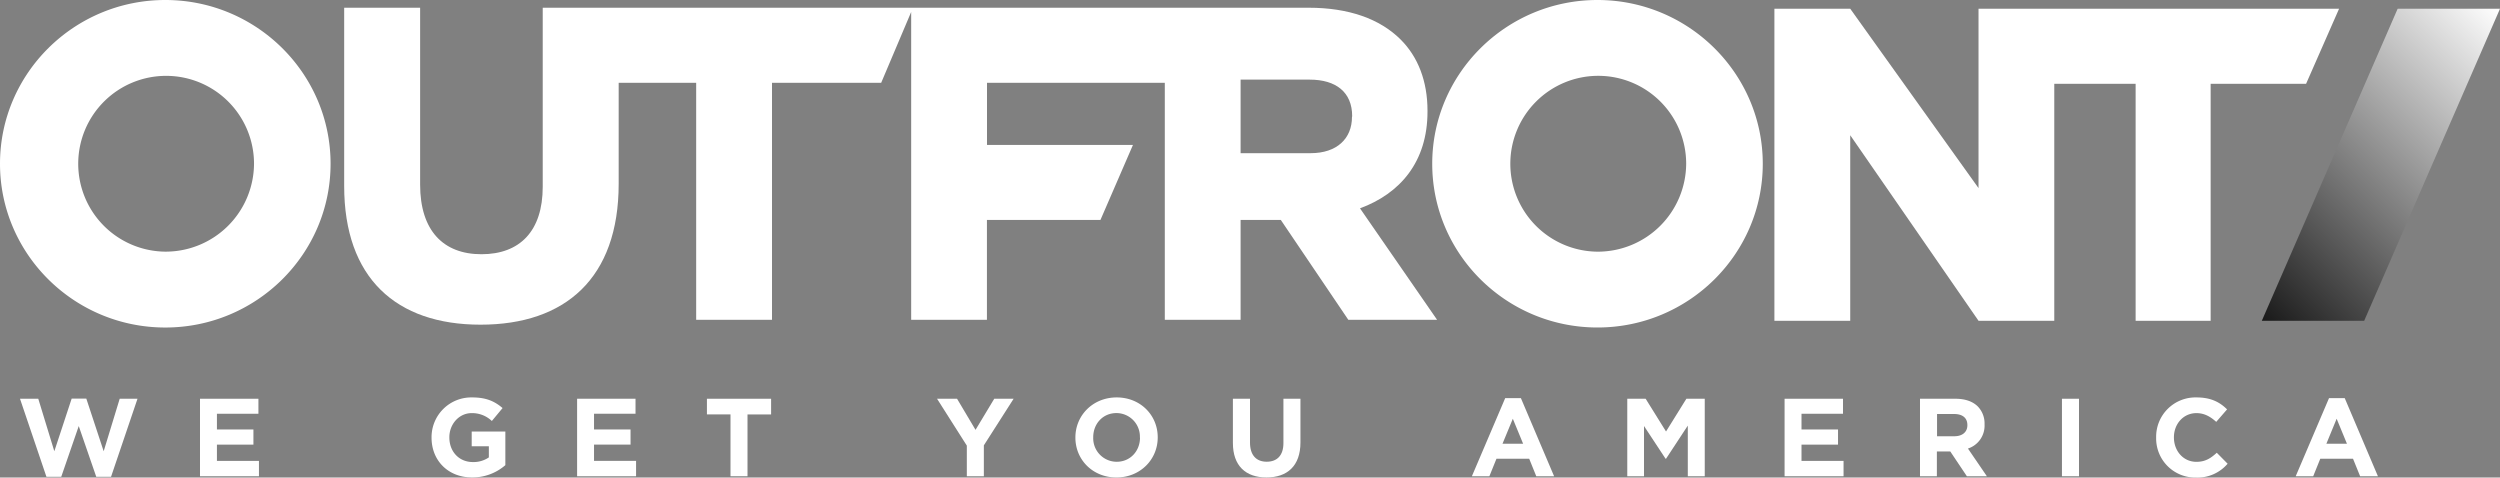 <svg id="Layer_1" data-name="Layer 1" xmlns="http://www.w3.org/2000/svg" xmlns:xlink="http://www.w3.org/1999/xlink" viewBox="0 0 1000 191"><rect x="0" y="0" width="1000" height="191" fill="#808080" stroke="none"/><defs><style>.cls-1{fill:#fff;}.cls-2{fill:url(#linear-gradient);}</style><linearGradient id="linear-gradient" x1="897.34" y1="120.93" x2="1007.39" y2="10.88" gradientUnits="userSpaceOnUse"><stop offset="0" stop-color="#191919"/><stop offset="1" stop-color="#fff"/></linearGradient></defs><title>OUT_GRAD_LOGO_NEG_TAG_RGB</title><polygon class="cls-1" points="791.41 3.5 791.41 75.24 740.1 3.5 709.76 3.5 709.76 128.31 740.09 128.31 740.09 54.09 791.41 128.31 821.71 128.31 821.71 33.53 854.25 33.53 854.25 128.31 884.26 128.31 884.26 33.53 922.43 33.53 935.63 3.5 791.41 3.5"/><path class="cls-1" d="M771,132.5c-36.45,0-66.11,29.39-66.11,65.51S734.53,263.5,771,263.5s66.11-29.38,66.11-65.49S807.44,132.5,771,132.5Zm0,100.67A35.17,35.17,0,1,1,806.47,198,35.37,35.37,0,0,1,771,233.17Z" transform="translate(-132 -132.5)"/><path class="cls-1" d="M676,215.83c16-5.89,27-18.54,27-38.69v-.36c0-11.78-3.78-21.58-10.81-28.53-8.27-8.21-20.7-12.66-36.72-12.66H349.09v71.6c0,17.86-9.25,27-24.52,27s-24.52-9.48-24.52-27.83V135.59H269.67v71.32c0,36.73,20.71,55.46,54.55,55.46s55.25-18.54,55.25-56.35v-40.4h31v94.79H440.8V165.62h43.67l12-28.33V260.41h30.3V220.48h45.41l13-30H526.8V165.62h71.12v94.79h30.32V220.47h16.08l27,39.94h35.51Zm-3.21-36.55c0,8.63-6,14.49-16.53,14.49H628.24V164.35h27.63c10.51,0,17,5,17,14.64Z" transform="translate(-132 -132.5)"/><path class="cls-1" d="M198.12,132.5C161.66,132.5,132,161.88,132,198s29.66,65.51,66.12,65.51,66.11-29.39,66.11-65.51S234.58,132.5,198.12,132.5Zm0,100.66A35.16,35.16,0,1,1,233.61,198,35.37,35.37,0,0,1,198.12,233.16Z" transform="translate(-132 -132.5)"/><polygon class="cls-2" points="959.06 3.5 1000 3.5 945.67 128.31 904.73 128.31 959.06 3.5"/><path class="cls-1" d="M140,292h7.31l6.42,21,6.94-21.07h5.85L173.47,313l6.41-21H187l-10.58,31.21H170.5l-7-20.28-7,20.28h-5.93Z" transform="translate(-132 -132.5)"/><path class="cls-1" d="M212,292h23.37V298H218.77v6.29h14.6v6.06h-14.6v6.51h16.81V323H212Z" transform="translate(-132 -132.5)"/><path class="cls-1" d="M304.62,307.56v-.09a15.9,15.9,0,0,1,16.24-16c5.58,0,8.94,1.5,12.17,4.25l-4.29,5.18a11.39,11.39,0,0,0-8.1-3.15c-5,0-8.9,4.39-8.9,9.65v.09c0,5.67,3.9,9.83,9.39,9.83a10.85,10.85,0,0,0,6.41-1.86V311h-6.86v-5.89h13.46v13.45a20.08,20.08,0,0,1-13.24,4.92C311.26,323.5,304.62,316.73,304.62,307.56Z" transform="translate(-132 -132.5)"/><path class="cls-1" d="M362.84,292h23.37V298h-16.6v6.29h14.61v6.06H369.61v6.51h16.82V323H362.84Z" transform="translate(-132 -132.5)"/><path class="cls-1" d="M424.2,298.26h-9.43V292h25.67v6.28H431V323H424.2Z" transform="translate(-132 -132.5)"/><path class="cls-1" d="M518.73,310.75,506.82,292h8l7.39,12.44L529.7,292h7.75l-11.91,18.64V323h-6.81Z" transform="translate(-132 -132.5)"/><path class="cls-1" d="M562.16,307.56v-.09c0-8.81,7-16,16.51-16s16.42,7.12,16.42,15.93v.09c0,8.81-7,16-16.51,16S562.16,316.37,562.16,307.56Zm25.8,0v-.09a9.41,9.41,0,0,0-9.38-9.74c-5.49,0-9.29,4.34-9.29,9.65v.09a9.41,9.41,0,0,0,9.38,9.74C584.16,317.21,588,312.87,588,307.56Z" transform="translate(-132 -132.5)"/><path class="cls-1" d="M625.16,309.69V292H632v17.53c0,5.05,2.52,7.66,6.68,7.66s6.69-2.52,6.69-7.44V292h6.81v17.48c0,9.39-5.27,14-13.59,14S625.16,318.81,625.16,309.69Z" transform="translate(-132 -132.5)"/><path class="cls-1" d="M734.08,291.75h6.28L753.64,323h-7.13l-2.83-7h-13.1l-2.83,7h-7ZM741.25,310,737.13,300,733,310Z" transform="translate(-132 -132.5)"/><path class="cls-1" d="M782.91,292h7.35l8.15,13.1,8.14-13.1h7.35v31h-6.78V302.74L798.41,316h-.18l-8.63-13.1V323h-6.69Z" transform="translate(-132 -132.5)"/><path class="cls-1" d="M845.83,292H869.2V298H852.6v6.29h14.61v6.06H852.6v6.51h16.82V323H845.83Z" transform="translate(-132 -132.5)"/><path class="cls-1" d="M900,292h14.17c3.94,0,7,1.1,9,3.14a9.75,9.75,0,0,1,2.65,7.08v.09a9.62,9.62,0,0,1-6.64,9.61L926.75,323h-8l-6.64-9.92h-5.36V323H900Zm13.73,15c3.31,0,5.22-1.77,5.22-4.38v-.09c0-2.92-2-4.43-5.36-4.43h-6.77V307Z" transform="translate(-132 -132.5)"/><path class="cls-1" d="M956.78,292h6.82v31h-6.82Z" transform="translate(-132 -132.5)"/><path class="cls-1" d="M994.46,307.56v-.09a15.74,15.74,0,0,1,16.15-16c5.84,0,9.34,1.94,12.22,4.78l-4.34,5c-2.39-2.17-4.83-3.5-7.92-3.5-5.23,0-9,4.34-9,9.65v.09c0,5.31,3.68,9.74,9,9.74,3.54,0,5.71-1.41,8.14-3.63l4.34,4.39a15.84,15.84,0,0,1-12.7,5.53A15.64,15.64,0,0,1,994.46,307.56Z" transform="translate(-132 -132.5)"/><path class="cls-1" d="M1063.61,291.75h6.28L1083.17,323h-7.12l-2.84-7h-13.1l-2.83,7h-7Zm7.17,18.25L1066.66,300,1062.55,310Z" transform="translate(-132 -132.5)"/></svg>